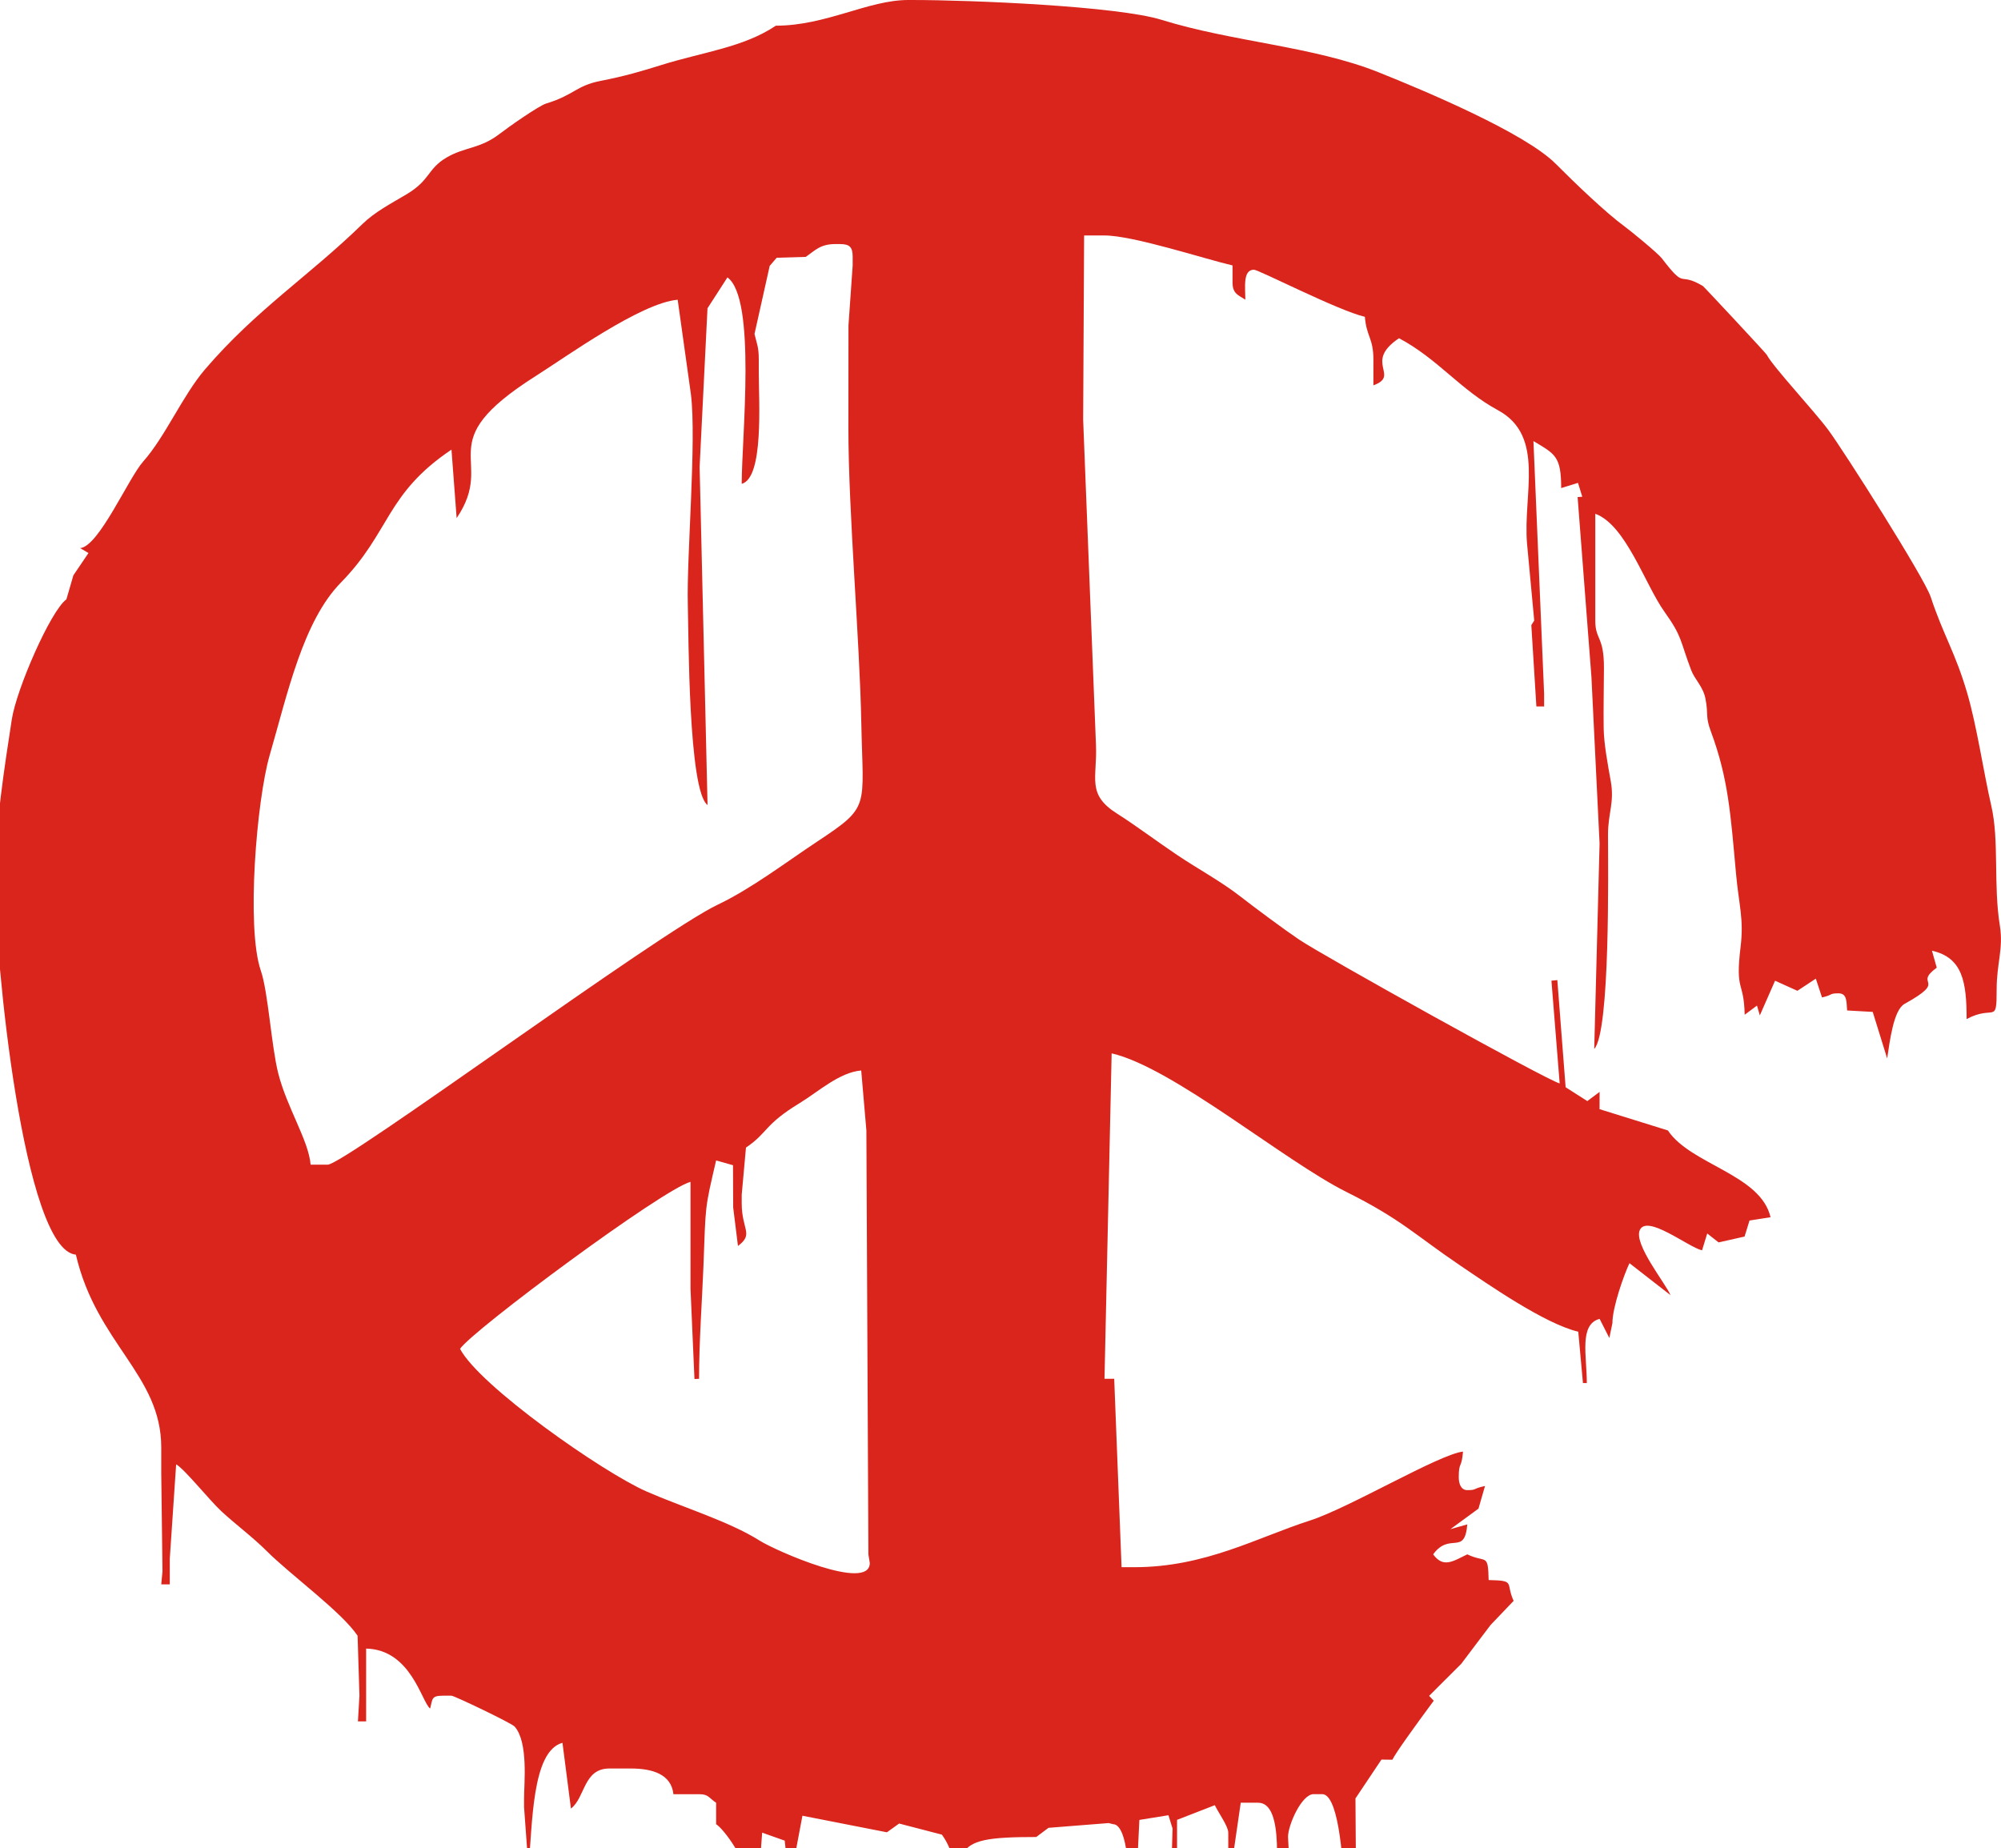 <?xml version="1.0" encoding="UTF-8" standalone="no"?>
<!-- Creator: CorelDRAW -->

<svg
   xml:space="preserve"
   width="120.762mm"
   height="111.54mm"
   style="clip-rule:evenodd;fill-rule:evenodd;image-rendering:optimizeQuality;shape-rendering:geometricPrecision;text-rendering:geometricPrecision"
   viewBox="0 0 129.085 119.227"
   version="1.1"
   id="svg1"
   sodipodi:docname="peace_sign.svg"
   inkscape:version="1.3.2 (091e20e, 2023-11-25, custom)"
   xmlns:inkscape="http://www.inkscape.org/namespaces/inkscape"
   xmlns:sodipodi="http://sodipodi.sourceforge.net/DTD/sodipodi-0.dtd"
   xmlns="http://www.w3.org/2000/svg"
   xmlns:svg="http://www.w3.org/2000/svg"><sodipodi:namedview
   id="namedview1"
   pagecolor="#ffffff"
   bordercolor="#000000"
   borderopacity="0.25"
   inkscape:showpageshadow="2"
   inkscape:pageopacity="0.0"
   inkscape:pagecheckerboard="0"
   inkscape:deskcolor="#d1d1d1"
   inkscape:document-units="mm"
   inkscape:zoom="0.83972969"
   inkscape:cx="230.43129"
   inkscape:cy="207.80497"
   inkscape:window-width="1920"
   inkscape:window-height="1009"
   inkscape:window-x="-8"
   inkscape:window-y="-8"
   inkscape:window-maximized="1"
   inkscape:current-layer="__x0023_Layer_x0020_1" />
 <defs
   id="defs1"><inkscape:path-effect
   effect="powerclip"
   id="path-effect4"
   is_visible="true"
   lpeversion="1"
   inverse="true"
   flatten="false"
   hide_clip="false"
   message="Utilice la regla de relleno parimpar en el diálogo &lt;b&gt;Relleno y borde&lt;/b&gt; si el resultado no está aplanada después de convertir el recorte en trayectos." />
  <style
   type="text/css"
   id="style1">
   <![CDATA[
    .fil1 {fill:#1F1A17}
    .fil0 {fill:#DA251D}
   ]]>
  </style>
 <clipPath
   clipPathUnits="userSpaceOnUse"
   id="clipPath2"><rect
     style="fill:#1a1a1a;stroke-width:0.283"
     id="rect2"
     width="129.421"
     height="129.421"
     x="52.437"
     y="-0.359" /></clipPath><clipPath
   clipPathUnits="userSpaceOnUse"
   id="clipPath3"><rect
     style="fill:#1a1a1a;stroke-width:0.282"
     id="rect4"
     width="129.085"
     height="118.916"
     x="52.437"
     y="0.315" /></clipPath><clipPath
   clipPathUnits="userSpaceOnUse"
   id="clipPath4"><path
     d="m 107.994,69.169 0.33,3.851 0.13,27.273 0.09,0.55 c 0,1.884 -6.066,-0.782 -7.102,-1.434 -1.984,-1.249 -4.984,-2.149 -7.301,-3.163 -2.849,-1.247 -10.764,-6.78 -12.03,-9.174 0.796,-1.19 13.061,-10.259 14.868,-10.742 v 6.885 l 0.255,5.797 0.296,-0.013 c 0,-2.392 0.204,-5.193 0.279,-7.144 0.159,-4.147 0.074,-3.69 0.822,-6.903 l 1.09,0.309 0.011,2.72 0.308,2.474 c 1.043,-0.783 0.242,-1.02 0.242,-2.749 v -0.551 l 0.275,-3.03 c 1.431,-0.959 1.141,-1.452 3.469,-2.864 1.191,-0.722 2.558,-1.976 3.965,-2.094 z"
     style="clip-rule:evenodd;display:none;fill:#ececec;fill-rule:evenodd;stroke-width:1;image-rendering:optimizeQuality;shape-rendering:geometricPrecision;text-rendering:geometricPrecision"
     id="path4" /><path
     id="lpe_path-effect4"
     style="clip-rule:evenodd;fill:#ececec;fill-rule:evenodd;stroke-width:1;image-rendering:optimizeQuality;shape-rendering:geometricPrecision;text-rendering:geometricPrecision"
     class="powerclip"
     d="M 47.1,-4.685 H 186.522 V 152.944 H 47.1 Z m 60.894,73.855 -3e-5,-5e-6 c -1.407,0.117 -2.774,1.371 -3.965,2.094 -2.329,1.412 -2.038,1.905 -3.469,2.864 l -0.275,3.03 v 0.551 c 0,1.729 0.8,1.966 -0.242,2.749 l -0.308,-2.474 -0.011,-2.72 -1.09,-0.309 c -0.748,3.213 -0.664,2.755 -0.822,6.903 -0.075,1.951 -0.279,4.752 -0.279,7.144 l -0.296,0.013 -0.255,-5.797 v -6.885 c -1.808,0.483 -14.072,9.552 -14.868,10.742 1.266,2.394 9.181,7.926 12.03,9.174 2.316,1.014 5.316,1.914 7.301,3.163 1.036,0.652 7.102,3.318 7.102,1.434 l -0.09,-0.55 -0.13,-27.273 z" /></clipPath></defs>
 <g
   id="__x0023_Layer_x0020_1"
   inkscape:label="__x0023_Layer 1"
   inkscape:groupmode="layer"
   transform="translate(-52.437,-0.315)">
  <g
   id="g1"
   clip-path="url(#clipPath3)"
   transform="matrix(1,0,0,1.003,0,-8.2386465e-4)"><path
     d="m 111.022,0.315 c -2.582,0 -5.287,1.652 -8.535,1.652 -2.089,1.399 -4.679,1.687 -7.384,2.529 -1.336,0.416 -2.318,0.707 -3.933,1.024 -1.577,0.309 -1.69,0.906 -3.502,1.455 -0.48,0.146 -2.434,1.514 -3.004,1.953 -1.256,0.967 -2.261,0.835 -3.43,1.526 -1.24,0.733 -1.025,1.446 -2.588,2.369 -0.989,0.584 -2.041,1.137 -2.803,1.878 -3.49,3.391 -6.869,5.517 -10.18,9.372 -1.446,1.683 -2.561,4.325 -3.988,5.926 -0.958,1.074 -2.858,5.471 -4.068,5.571 l 0.537,0.317 -0.974,1.435 -0.45,1.545 c -1.018,0.732 -3.22,5.772 -3.521,7.718 -0.448,2.897 -1.099,7.049 -1.099,10.194 0,5.217 1.86,23.956 5.232,24.237 1.332,5.72 5.507,7.729 5.507,12.394 v 1.652 l 0.08,6.333 -0.08,0.828 h 0.551 v -1.652 l 0.41,-6.068 c 0.54,0.301 2.171,2.331 2.916,3.017 0.963,0.886 2.016,1.655 2.936,2.571 1.528,1.522 4.828,3.906 5.853,5.438 l 0.12,3.852 -0.098,1.658 0.529,-0.002 v -4.682 c 2.908,0.065 3.58,3.452 4.13,3.856 0.164,-0.614 0.064,-0.826 0.826,-0.826 h 0.551 c 0.176,0 3.882,1.768 4.073,1.985 0.892,1.006 0.608,3.644 0.608,4.625 v 0.551 l 0.283,3.877 c 0.268,-2.728 0.204,-7.477 2.195,-8.008 l 0.547,4.23 c 0.929,-0.707 0.793,-2.577 2.482,-2.577 h 1.377 c 1.39,0 2.612,0.362 2.753,1.653 h 1.652 c 0.617,0 0.605,0.218 1.101,0.551 v 1.377 c 0.581,0.389 1.927,2.346 1.927,3.305 v 3.856 h 0.551 l 0.492,-6.615 1.455,0.513 0.304,2.831 0.839,-4.433 5.45,1.066 0.788,-0.564 2.757,0.714 c 1.27,1.73 0.855,4.054 0.855,7.038 h 0.276 c 0,-6.202 -1.115,-6.885 4.956,-6.885 l 0.793,-0.591 3.88,-0.306 0.282,0.071 c 1.171,0 1.101,5.134 1.101,6.335 h 0.276 l 0.323,-6.608 1.875,-0.302 0.265,0.856 -0.065,2.202 0.355,-0.005 v -2.755 l 2.436,-0.944 c 0.274,0.556 0.868,1.361 0.868,1.77 v 7.437 l -0.244,5.234 0.192,17.078 0.374,-0.003 0.123,-27.266 -0.28,-0.017 0.64,-4.394 1.122,0.003 c 1.757,0 1.101,4.813 1.101,6.61 0,2.895 0.275,4.96 0.275,6.885 v 2.479 h 0.551 l 0.13,-11.291 -0.13,-2.481 c 0,-0.768 0.879,-2.754 1.652,-2.754 h 0.551 c 1.929,0 1.588,13.858 1.101,14.873 l 0.647,0.765 0.481,-7.099 -0.026,-0.277 -0.055,-7.987 1.677,-2.499 0.703,0.01 c 0.233,-0.465 1.4,-2.082 2.67,-3.796 l -0.299,-0.312 2.071,-2.059 c 1.064,-1.412 1.897,-2.502 1.897,-2.502 l 1.484,-1.55 c -0.542,-1.175 0.164,-1.299 -1.612,-1.338 -0.04,-1.777 -0.163,-1.07 -1.377,-1.653 -0.918,0.441 -1.542,0.903 -2.203,0 1.073,-1.465 2.032,0.125 2.203,-1.928 l -1.091,0.309 1.812,-1.321 0.422,-1.457 c -0.823,0.173 -0.512,0.266 -1.143,0.266 -0.386,0 -0.551,-0.376 -0.551,-0.826 0,-1.037 0.181,-0.521 0.275,-1.653 -1.54,0.169 -7.341,3.624 -9.882,4.437 -3.38,1.082 -6.745,2.999 -11.319,2.999 h -0.826 l -0.475,-12.121 -0.626,0.003 0.461,-20.933 c 3.931,0.897 11.13,6.916 15.138,8.91 3.564,1.773 4.444,2.779 7.368,4.749 1.766,1.189 5.443,3.743 7.596,4.245 l 0.302,3.302 0.249,0.003 c 0,-1.765 -0.51,-3.774 0.826,-4.131 l 0.627,1.231 0.198,-0.956 c 0,-1.029 0.752,-3.128 1.101,-3.856 l 2.647,2.055 c -0.289,-0.718 -2.386,-3.273 -1.982,-4.182 0.461,-1.039 3.129,1.094 4.016,1.301 l 0.335,-1.086 0.733,0.575 1.676,-0.377 0.318,-1.03 1.357,-0.213 c -0.639,-2.758 -5.146,-3.376 -6.622,-5.582 l -4.408,-1.369 0.003,-1.11 -0.793,0.591 -1.399,-0.891 -0.535,-6.891 -0.38,0.036 0.531,6.611 c -0.894,-0.239 -15.258,-8.21 -16.814,-9.256 -0.943,-0.633 -2.865,-2.056 -3.815,-2.794 -1.211,-0.941 -2.684,-1.734 -3.998,-2.611 -1.284,-0.856 -2.757,-1.96 -3.919,-2.69 -1.99,-1.249 -1.278,-2.27 -1.367,-4.416 l -0.784,-19.832 -0.043,-1.1 0.062,-11.844 h 1.315 c 1.845,0 6.439,1.504 8.26,1.928 v 1.101 c 0,0.737 0.398,0.815 0.826,1.102 0,-0.75 -0.179,-1.928 0.551,-1.928 0.319,0 5.426,2.626 7.159,3.03 0.107,1.291 0.551,1.362 0.551,2.754 v 1.653 c 1.762,-0.638 -0.675,-1.472 1.652,-3.03 2.512,1.33 3.953,3.317 6.384,4.631 3.074,1.66 1.599,5.423 1.876,8.589 l 0.462,4.942 -0.187,0.292 0.326,5.229 0.499,0.003 v -0.826 l -0.688,-16.245 c 1.395,0.837 1.789,0.966 1.789,3.024 l 1.085,-0.335 0.276,0.892 -0.301,0.019 0.891,11.562 0.526,10.722 -0.345,13.218 c 1.039,-1.113 0.892,-11.552 0.889,-13.775 -0.002,-1.414 0.427,-2.06 0.176,-3.462 -0.187,-1.041 -0.441,-2.381 -0.456,-3.407 -0.018,-1.279 0.014,-2.591 0.018,-3.873 0.006,-2.031 -0.558,-1.797 -0.558,-3.023 v -6.885 c 1.971,0.714 3.206,4.544 4.452,6.288 1.186,1.659 0.985,1.805 1.735,3.773 0.229,0.601 0.767,1.051 0.92,1.833 0.208,1.066 -0.028,1.097 0.355,2.124 1.125,3.024 1.27,5.338 1.616,9.125 0.185,2.028 0.512,2.919 0.299,4.675 -0.365,3.007 0.21,2.148 0.26,4.405 l 0.793,-0.59 0.184,0.632 0.983,-2.23 1.441,0.648 1.189,-0.782 0.399,1.21 c 0.748,-0.171 0.437,-0.265 1.068,-0.265 0.564,0 0.506,0.568 0.551,1.102 l 1.652,0.092 0.932,2.994 c 0.17,-1.115 0.409,-3.117 1.122,-3.51 2.885,-1.59 0.505,-1.178 2.076,-2.329 l -0.309,-1.091 c 1.98,0.443 2.236,2.014 2.236,4.396 1.792,-0.948 1.941,0.405 1.938,-1.915 -0.002,-1.654 0.445,-2.616 0.207,-4.085 -0.429,-2.647 -0.032,-5.46 -0.552,-7.713 -0.51,-2.207 -0.924,-5.103 -1.556,-7.257 -0.767,-2.615 -1.546,-3.74 -2.354,-6.183 -0.411,-1.24 -5.61,-9.401 -6.608,-10.742 -0.92,-1.237 -3.559,-4.05 -3.973,-4.84 -0.056,-0.106 -4.051,-4.379 -4.118,-4.418 -1.645,-0.97 -1.041,0.311 -2.638,-1.768 -0.267,-0.347 -2.005,-1.763 -2.374,-2.032 -1.287,-0.939 -3.265,-2.844 -4.479,-4.058 C 150.813,8.866 144.411,6.176 141.35,4.956 137.172,3.293 131.942,3.008 127.369,1.59 124.53,0.71 115.12,0.315 111.298,0.315 Z m -4.68,15.698 h 0.275 c 0.634,0 0.826,0.192 0.826,0.826 v 0.551 l -0.271,3.857 -0.005,6.61 c 0,5.391 0.731,13.601 0.834,18.99 0.105,5.5 0.61,5.316 -2.871,7.616 -2.003,1.323 -4.209,3.007 -6.411,4.052 -3.816,1.811 -24.074,16.714 -25.143,16.714 H 72.475 c -0.13,-1.567 -1.529,-3.66 -2.093,-5.893 -0.439,-1.738 -0.647,-5.221 -1.12,-6.591 -0.952,-2.757 -0.266,-10.973 0.57,-13.846 1.154,-3.968 2.149,-8.62 4.591,-11.107 3.209,-3.268 2.879,-5.703 7.139,-8.557 l 0.333,4.404 c 2.628,-3.864 -1.887,-4.732 5.114,-9.145 1.929,-1.216 6.777,-4.702 9.145,-4.899 l 0.851,6.056 c 0.379,2.96 -0.282,10.498 -0.197,13.547 0.053,1.907 0.031,11.987 1.273,12.896 L 97.57,30.34 98.078,20.144 99.364,18.157 c 1.879,1.367 0.921,10.281 0.921,13.28 1.436,-0.384 1.101,-5.31 1.101,-7.161 v -0.826 c 0,-0.839 -0.125,-1.008 -0.276,-1.653 l 0.98,-4.379 0.451,-0.524 1.873,-0.055 v -5.52e-4 c 0.596,-0.4 0.916,-0.826 1.927,-0.826 z"
     style="clip-rule:evenodd;fill:#da251d;fill-rule:evenodd;image-rendering:optimizeQuality;shape-rendering:geometricPrecision;text-rendering:geometricPrecision"
     id="path1"
     inkscape:transform-center-x="-0.33679639"
     inkscape:transform-center-y="12.798264"
     clip-path="url(#clipPath4)"
     inkscape:path-effect="#path-effect4"
     inkscape:original-d="m 111.02203,0.31485583 c -2.5824,0 -5.28734,1.65216447 -8.53535,1.65216447 -2.08931,1.3994286 -4.679304,1.6871203 -7.384202,2.5287895 -1.336358,0.4159155 -2.318017,0.7067319 -3.932936,1.0235576 -1.577188,0.3094507 -1.68951,0.9055459 -3.501528,1.4549653 -0.48037,0.1455859 -2.434128,1.513769 -3.004387,1.9526585 -1.255659,0.9666211 -2.260773,0.8346369 -3.430272,1.5262218 -1.240258,0.733491 -1.025035,1.446021 -2.587894,2.3686 -0.988961,0.583841 -2.040872,1.137438 -2.803321,1.878087 -3.490437,3.390817 -6.869069,5.51736 -10.179786,9.371656 -1.445709,1.683119 -2.560635,4.32522 -3.988174,5.925919 -0.957642,1.073828 -2.857917,5.470601 -4.067716,5.571291 l 0.536912,0.316512 -0.973844,1.434528 -0.450188,1.545003 c -1.017609,0.731566 -3.220072,5.771986 -3.520862,7.717834 -0.447768,2.896657 -1.098681,7.048859 -1.098681,10.193596 0,5.217374 1.860002,23.956018 5.231578,24.236717 1.332189,5.719765 5.506663,7.728857 5.506663,12.394272 v 1.652165 l 0.07954,6.333017 -0.07954,0.82802 h 0.550721 v -1.65216 l 0.409865,-6.067884 c 0.539589,0.300578 2.171398,2.33126 2.916007,3.016539 0.9632,0.886453 2.016304,1.654834 2.935893,2.571325 1.527698,1.52246 4.828015,3.90628 5.853004,5.43761 l 0.120418,3.85229 -0.09832,1.65769 0.528626,-0.002 v -4.68196 c 2.907877,0.0649 3.579756,3.4523 4.130135,3.8556 0.163865,-0.61377 0.0641,-0.8258 0.825806,-0.8258 h 0.550722 c 0.176264,0 3.88169,1.76845 4.07324,1.98469 0.891583,1.00617 0.607617,3.64402 0.607617,4.62507 v 0.55127 l 0.282817,3.8766 c 0.267871,-2.72798 0.204195,-7.47671 2.195153,-8.00839 l 0.546855,4.22956 c 0.929454,-0.70683 0.79266,-2.57684 2.481837,-2.57684 h 1.37708 c 1.389589,0 2.611956,0.36243 2.753055,1.65271 h 1.652165 c 0.617405,0 0.604506,0.21787 1.101443,0.55073 v 1.37708 c 0.580848,0.38898 1.927249,2.34617 1.927249,3.30488 v 3.85615 h 0.55072 l 0.49217,-6.61473 1.45496,0.51316 0.30436,2.83149 0.83907,-4.43284 5.45032,1.06609 0.78769,-0.56398 2.75692,0.71368 c 1.27019,1.73015 0.85508,4.05377 0.85508,7.03785 h 0.27564 c 0,-6.20195 -1.11486,-6.8854 4.95594,-6.8854 l 0.79322,-0.59104 3.88046,-0.30602 0.28226,0.0707 c 1.17078,0 1.10145,5.13385 1.10145,6.33467 h 0.27563 l 0.32314,-6.60755 1.87478,-0.30215 0.26514,0.85619 -0.0646,2.20233 0.35463,-0.005 v -2.75471 l 2.43599,-0.94402 c 0.27375,0.55552 0.86834,1.36141 0.86834,1.77038 v 7.43667 l -0.24416,5.23434 0.19168,17.07844 0.37396,-0.003 0.12318,-27.26596 -0.2795,-0.0166 0.6402,-4.39362 1.12189,0.003 c 1.75654,0 1.10144,4.81325 1.10144,6.61031 0,2.89548 0.27508,4.95953 0.27508,6.8854 v 2.47908 h 0.55072 l 0.12981,-11.29062 -0.12981,-2.48074 c 0,-0.76812 0.87871,-2.75416 1.65217,-2.75416 h 0.55072 c 1.92907,0 1.58801,13.8583 1.10144,14.8728 l 0.64684,0.76504 0.48112,-7.09861 -0.0265,-0.27675 -0.0552,-7.98739 1.67702,-2.49896 0.70318,0.01 c 0.23345,-0.46466 1.39977,-2.08173 2.66964,-3.79595 l -0.29883,-0.31154 2.07086,-2.05871 c 1.06379,-1.41225 1.89687,-2.50228 1.89687,-2.50228 l 1.48369,-1.54997 c -0.54173,-1.17485 0.16427,-1.29887 -1.61184,-1.33842 -0.0396,-1.77665 -0.16341,-1.07036 -1.37653,-1.65271 -0.91777,0.4405 -1.54165,0.9028 -2.20288,0 1.07298,-1.46495 2.03206,0.12495 2.20288,-1.927803 l -1.09094,0.308779 1.8118,-1.321289 0.42202,-1.457175 c -0.82296,0.172844 -0.51222,0.266246 -1.14288,0.266246 -0.38588,0 -0.55072,-0.375597 -0.55072,-0.826358 0,-1.037279 0.18091,-0.520944 0.27509,-1.652717 -1.54042,0.168568 -7.34101,3.623818 -9.8815,4.437258 -3.37992,1.082278 -6.74482,2.999419 -11.31935,2.999419 h -0.8258 l -0.47505,-12.1214 -0.6264,0.0028 0.46124,-20.933494 c 3.93137,0.897141 11.12954,6.9158 15.13794,8.909868 3.56365,1.772908 4.44425,2.779211 7.36762,4.748799 1.76564,1.189489 5.44275,3.74328 7.59576,4.24503 l 0.30215,3.302119 0.24857,0.0033 c 0,-1.765098 -0.51013,-3.77444 0.82581,-4.131239 l 0.6275,1.230699 0.1983,-0.955615 c 0,-1.028729 0.75234,-3.127893 1.10145,-3.855603 l 2.647,2.054849 c -0.28893,-0.717884 -2.38611,-3.27337 -1.98249,-4.182059 0.46145,-1.038559 3.12936,1.094122 4.01634,1.300852 l 0.3353,-1.085977 0.733,0.575027 1.67592,-0.376723 0.31817,-1.029633 1.3572,-0.212666 c -0.63932,-2.758017 -5.14566,-3.375859 -6.62247,-5.581786 l -4.40798,-1.369347 0.003,-1.109729 -0.79266,0.591045 -1.39863,-0.890986 -0.53525,-6.890924 -0.38004,0.03646 0.53084,6.61142 c -0.89404,-0.238903 -15.25771,-8.210148 -16.81441,-9.255656 -0.94289,-0.633333 -2.8648,-2.055742 -3.81528,-2.793932 -1.2113,-0.940753 -2.68432,-1.734452 -3.99811,-2.610541 -1.28366,-0.856095 -2.75743,-1.960212 -3.91913,-2.689532 -1.98958,-1.248918 -1.27778,-2.270209 -1.36714,-4.416267 l -0.78382,-19.83205 -0.0425,-1.099786 0.0624,-11.843551 h 1.31466 c 1.84516,0 6.43904,1.503995 8.25972,1.928354 v 1.101443 c 0,0.73659 0.39783,0.814888 0.82636,1.101996 0,-0.75038 -0.17924,-1.928354 0.55072,-1.928354 0.31939,0 5.42612,2.626067 7.15883,3.029797 0.10743,1.291248 0.55072,1.362001 0.55072,2.754159 v 1.652717 c 1.7619,-0.638036 -0.67468,-1.471638 1.65161,-3.029796 2.51228,1.329728 3.95251,3.317111 6.38439,4.63059 3.07399,1.660238 1.59914,5.422611 1.87588,8.589488 l 0.46234,4.941579 -0.1867,0.291656 0.32645,5.229368 0.49935,0.0033 v -0.825806 l -0.68771,-16.244904 c 1.39536,0.837389 1.78916,0.965648 1.78916,3.024273 l 1.08542,-0.335294 0.27619,0.892092 -0.30105,0.01878 0.89099,11.562389 0.52642,10.722222 -0.34524,13.217869 c 1.03941,-1.113489 0.89211,-11.552321 0.88933,-13.775219 -0.002,-1.414278 0.4274,-2.06021 0.17621,-3.462309 -0.18663,-1.040909 -0.44106,-2.38089 -0.45571,-3.406519 -0.0183,-1.278749 0.014,-2.5909 0.0177,-3.873279 0.006,-2.030618 -0.5579,-1.797317 -0.5579,-3.022616 v -6.8854 c 1.97076,0.713608 3.20571,4.54402 4.45217,6.288279 1.18575,1.659278 0.98529,1.804878 1.73502,3.772746 0.22885,0.60073 0.76731,1.051225 0.92027,1.833344 0.20844,1.065709 -0.0275,1.09701 0.35462,2.124449 1.12471,3.024387 1.26991,5.338426 1.61571,9.124742 0.18525,2.027948 0.51187,2.919215 0.29884,4.675333 -0.36482,3.006757 0.20993,2.147672 0.26017,4.40522 l 0.79322,-0.590493 0.18449,0.631921 0.98323,-2.229952 1.44116,0.64794 1.18927,-0.781616 0.39882,1.209709 c 0.7475,-0.171346 0.4371,-0.264589 1.06775,-0.264589 0.56364,0 0.50625,0.567747 0.55072,1.101995 l 1.65161,0.09169 0.93186,2.993892 c 0.16953,-1.114668 0.40902,-3.117326 1.12188,-3.510366 2.88469,-1.590228 0.5052,-1.177942 2.07639,-2.329381 l -0.30877,-1.0915 c 1.98037,0.442959 2.23602,2.013984 2.23602,4.396382 1.79161,-0.948235 1.94129,0.404774 1.9383,-1.915097 -0.002,-1.653828 0.44519,-2.616251 0.20714,-4.08484 -0.42917,-2.646747 -0.0315,-5.460015 -0.55182,-7.712863 -0.50977,-2.207418 -0.92401,-5.10263 -1.55605,-7.256598 -0.76727,-2.614568 -1.5455,-3.740407 -2.35424,-6.182774 -0.41068,-1.240159 -5.61048,-9.400819 -6.60756,-10.742108 -0.9199,-1.237268 -3.55871,-4.050232 -3.9727,-4.839941 -0.0556,-0.106037 -4.05076,-4.378827 -4.11799,-4.418477 -1.64548,-0.970148 -1.04131,0.310986 -2.63816,-1.768164 -0.2667,-0.347077 -2.00501,-1.763271 -2.37357,-2.032201 -1.28708,-0.939256 -3.26514,-2.844467 -4.47868,-4.058326 C 150.81331,8.8657199 144.41098,6.1755923 141.34983,4.9564936 137.17218,3.2926152 131.94205,3.0078867 127.36857,1.5902981 124.52963,0.710367 115.11976,0.31485583 111.29767,0.31485583 Z m -4.6803,15.69804817 h 0.27508 c 0.63441,0 0.82636,0.191744 0.82636,0.826359 v 0.550721 l -0.27067,3.856708 -0.005,6.609763 c 0,5.391495 0.73092,13.600541 0.83354,18.990225 0.10465,5.499785 0.61,5.316197 -2.87071,7.615645 -2.00261,1.322998 -4.20949,3.00728 -6.411459,4.052249 -3.816196,1.811098 -24.074239,16.713873 -25.142618,16.713873 H 72.47484 c -0.13041,-1.566708 -1.52911,-3.65993 -2.092963,-5.893328 -0.438578,-1.737518 -0.647228,-5.220743 -1.120224,-6.590981 -0.951659,-2.756898 -0.265856,-10.973019 0.569503,-13.846476 1.153578,-3.967696 2.149411,-8.62038 4.590818,-11.106677 3.208787,-3.267677 2.878579,-5.703333 7.139494,-8.55745 l 0.333085,4.404115 c 2.627827,-3.864026 -1.887349,-4.731945 5.114474,-9.145181 1.929388,-1.216109 6.776673,-4.701938 9.14518,-4.899046 l 0.851216,6.056279 c 0.379358,2.960297 -0.281517,10.497999 -0.196647,13.547086 0.05312,1.906999 0.03135,11.98663 1.27268,12.896385 L 97.569954,30.339949 98.07759,20.144144 99.363527,18.157238 c 1.878943,1.367399 0.920813,10.280568 0.920813,13.279735 1.43599,-0.383529 1.10145,-5.310318 1.10145,-7.161036 v -0.826359 c 0,-0.838889 -0.12546,-1.007626 -0.27564,-1.652717 l 0.98047,-4.378705 0.45129,-0.523655 1.87257,-0.05469 v -5.52e-4 c 0.59645,-0.399561 0.91648,-0.826359 1.92725,-0.826359 z" /></g>
 </g>
</svg>
